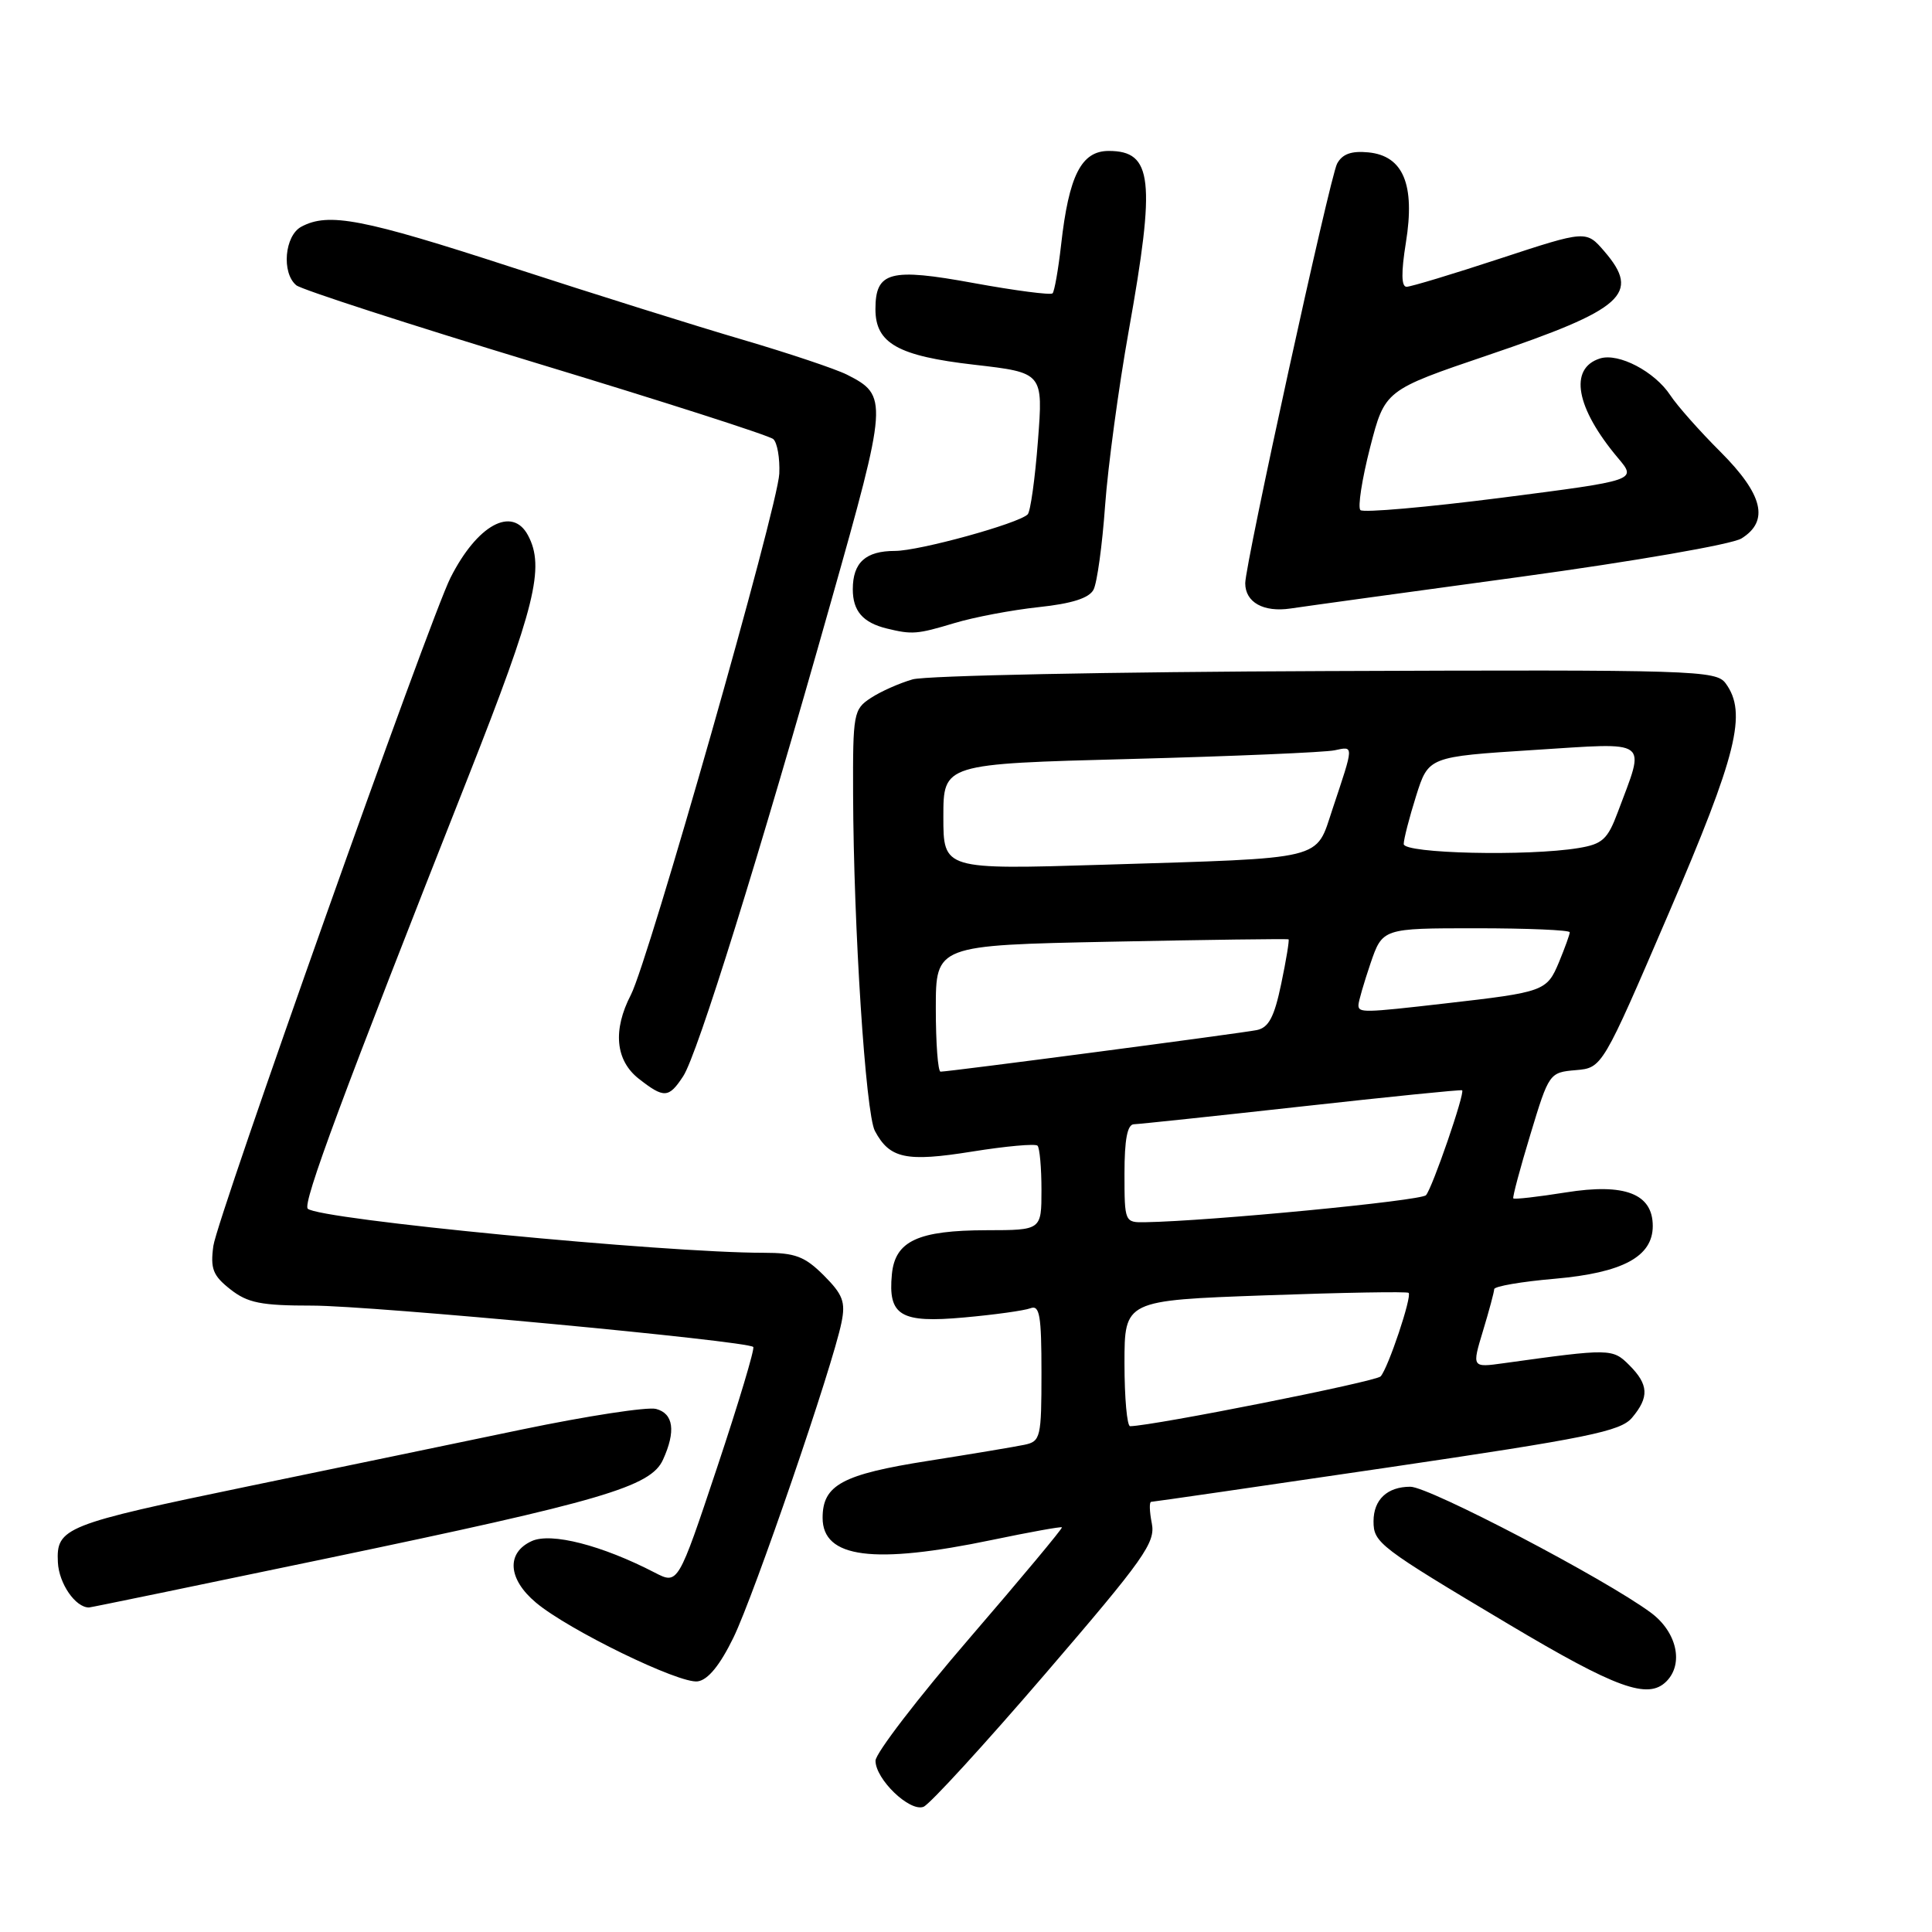 <?xml version="1.0" encoding="UTF-8" standalone="no"?>
<!DOCTYPE svg PUBLIC "-//W3C//DTD SVG 1.1//EN" "http://www.w3.org/Graphics/SVG/1.1/DTD/svg11.dtd" >
<svg xmlns="http://www.w3.org/2000/svg" xmlns:xlink="http://www.w3.org/1999/xlink" version="1.1" viewBox="0 0 256 256">
 <g >
 <path fill="currentColor"
d=" M 138.52 221.77 C 151.63 206.52 153.13 204.40 152.62 201.85 C 152.31 200.28 152.27 199.00 152.54 199.00 C 152.81 199.00 166.86 196.96 183.77 194.47 C 210.44 190.54 214.73 189.66 216.25 187.86 C 218.55 185.13 218.46 183.46 215.89 180.89 C 213.67 178.67 213.37 178.67 199.26 180.63 C 195.03 181.22 195.03 181.22 196.50 176.36 C 197.31 173.69 197.98 171.19 197.99 170.82 C 198.00 170.44 201.61 169.82 206.03 169.44 C 215.02 168.65 219.00 166.51 219.00 162.45 C 219.00 158.18 215.31 156.75 207.49 158.00 C 203.78 158.59 200.65 158.95 200.52 158.79 C 200.40 158.63 201.42 154.81 202.79 150.30 C 205.24 142.19 205.31 142.10 208.79 141.80 C 212.31 141.50 212.31 141.50 221.12 121.00 C 230.18 99.92 231.53 94.47 228.66 90.55 C 227.39 88.82 224.70 88.73 175.71 88.92 C 147.32 89.02 122.67 89.52 120.93 90.02 C 119.18 90.52 116.68 91.63 115.38 92.49 C 113.10 93.98 113.00 94.54 113.04 105.27 C 113.10 122.88 114.70 147.57 115.93 149.86 C 117.89 153.53 120.07 153.99 128.81 152.59 C 133.29 151.87 137.19 151.52 137.48 151.81 C 137.76 152.10 138.00 154.73 138.00 157.67 C 138.00 163.00 138.00 163.00 130.75 163.01 C 121.63 163.03 118.61 164.43 118.18 168.84 C 117.65 174.34 119.32 175.34 127.76 174.57 C 131.78 174.21 135.73 173.66 136.54 173.35 C 137.76 172.88 138.00 174.30 138.00 181.87 C 138.00 190.49 137.88 190.99 135.75 191.44 C 134.51 191.70 128.78 192.66 123.00 193.57 C 111.60 195.36 109.00 196.77 109.00 201.12 C 109.00 206.46 115.75 207.33 131.50 204.04 C 136.45 203.01 140.59 202.26 140.71 202.38 C 140.83 202.50 135.33 209.10 128.48 217.05 C 121.63 225.00 116.02 232.31 116.01 233.30 C 116.00 235.75 120.54 240.12 122.37 239.41 C 123.18 239.10 130.45 231.16 138.52 221.77 Z  M 220.80 222.80 C 223.14 220.46 222.19 216.24 218.75 213.69 C 212.72 209.22 189.38 197.00 186.88 197.00 C 183.82 197.00 182.00 198.71 182.00 201.58 C 182.00 204.43 182.72 204.98 199.89 215.21 C 214.16 223.71 218.36 225.24 220.80 222.80 Z  M 97.18 217.00 C 99.94 211.34 110.33 181.05 111.50 175.25 C 112.06 172.51 111.69 171.54 109.16 169.00 C 106.62 166.47 105.37 166.00 101.18 166.00 C 87.98 166.00 42.24 161.58 40.78 160.16 C 40.06 159.46 45.36 145.18 62.07 102.87 C 70.92 80.43 72.23 75.16 69.96 70.93 C 67.87 67.01 63.23 69.55 59.69 76.56 C 56.95 81.98 28.77 161.38 28.27 165.09 C 27.86 168.12 28.21 169.02 30.52 170.84 C 32.82 172.65 34.59 173.00 41.38 173.00 C 49.19 173.00 99.01 177.67 99.81 178.48 C 100.03 178.70 97.88 185.87 95.03 194.42 C 89.84 209.97 89.84 209.97 86.76 208.38 C 79.75 204.75 73.03 203.03 70.46 204.20 C 67.06 205.75 67.29 209.23 71.01 212.35 C 75.31 215.97 90.03 223.14 92.45 222.79 C 93.81 222.60 95.40 220.65 97.18 217.00 Z  M 43.35 206.49 C 79.81 198.88 86.23 197.00 87.85 193.42 C 89.57 189.65 89.25 187.30 86.93 186.69 C 85.79 186.39 77.80 187.62 69.18 189.41 C 60.55 191.21 44.28 194.59 33.00 196.92 C 8.50 202.00 7.44 202.42 7.67 207.02 C 7.81 209.83 9.99 213.00 11.79 213.00 C 12.01 213.00 26.21 210.07 43.35 206.49 Z  M 90.53 142.60 C 92.41 139.73 100.51 113.74 110.10 79.77 C 117.66 53.04 117.70 52.42 112.22 49.64 C 110.72 48.89 104.55 46.82 98.50 45.04 C 92.45 43.27 78.64 38.94 67.80 35.41 C 48.05 28.98 43.53 28.11 39.93 30.04 C 37.71 31.22 37.28 36.16 39.26 37.80 C 39.95 38.37 54.24 43.00 71.01 48.09 C 87.78 53.17 101.93 57.71 102.46 58.18 C 102.99 58.64 103.35 60.71 103.26 62.76 C 103.07 67.14 85.94 127.28 83.60 131.81 C 81.17 136.50 81.55 140.50 84.63 142.93 C 87.99 145.56 88.61 145.53 90.53 142.60 Z  M 126.44 82.57 C 129.05 81.78 134.08 80.83 137.62 80.45 C 142.05 79.98 144.32 79.25 144.90 78.13 C 145.37 77.23 146.06 72.22 146.43 67.00 C 146.81 61.77 148.22 51.36 149.56 43.85 C 153.15 23.78 152.73 20.00 146.91 20.00 C 143.28 20.00 141.63 23.25 140.60 32.45 C 140.23 35.72 139.72 38.61 139.47 38.87 C 139.21 39.12 134.52 38.51 129.04 37.51 C 117.93 35.47 116.00 35.98 116.00 40.97 C 116.00 45.49 118.98 47.17 129.10 48.33 C 138.23 49.38 138.23 49.38 137.53 58.44 C 137.15 63.42 136.54 67.80 136.17 68.16 C 134.91 69.39 121.80 73.00 118.59 73.00 C 114.70 73.00 113.00 74.54 113.00 78.08 C 113.00 80.96 114.33 82.50 117.50 83.28 C 120.86 84.10 121.52 84.05 126.44 82.57 Z  M 201.50 76.43 C 216.50 74.38 229.50 72.13 230.75 71.35 C 234.47 69.04 233.62 65.53 227.98 59.88 C 225.21 57.12 222.22 53.74 221.33 52.38 C 219.26 49.23 214.47 46.72 212.00 47.50 C 207.85 48.82 208.80 54.05 214.41 60.71 C 216.89 63.65 216.89 63.65 198.91 65.96 C 189.02 67.22 180.63 67.96 180.26 67.59 C 179.89 67.22 180.47 63.49 181.54 59.31 C 183.50 51.70 183.50 51.70 197.20 47.05 C 215.18 40.96 217.43 38.94 212.59 33.31 C 210.18 30.51 210.18 30.51 198.79 34.25 C 192.53 36.31 186.94 38.00 186.38 38.00 C 185.68 38.00 185.65 36.11 186.29 32.13 C 187.53 24.45 185.94 20.64 181.31 20.19 C 179.05 19.97 177.86 20.41 177.17 21.69 C 176.22 23.48 165.00 74.74 165.00 77.28 C 165.00 79.81 167.42 81.16 171.00 80.63 C 172.93 80.34 186.65 78.45 201.50 76.43 Z  M 149.00 180.66 C 149.00 172.31 149.00 172.31 167.65 171.64 C 177.91 171.27 186.46 171.12 186.65 171.31 C 187.12 171.78 183.94 181.28 182.94 182.38 C 182.32 183.07 152.94 188.91 149.75 188.98 C 149.34 188.99 149.00 185.25 149.00 180.66 Z  M 149.00 155.50 C 149.00 150.98 149.38 148.99 150.25 148.97 C 150.94 148.95 160.95 147.89 172.50 146.61 C 184.05 145.33 193.61 144.36 193.74 144.47 C 194.15 144.78 189.79 157.44 188.95 158.37 C 188.28 159.11 160.23 161.81 151.75 161.95 C 149.03 162.00 149.00 161.94 149.00 155.50 Z  M 124.00 133.63 C 124.00 125.25 124.00 125.25 147.25 124.78 C 160.04 124.52 170.61 124.38 170.74 124.47 C 170.86 124.56 170.43 127.21 169.77 130.35 C 168.85 134.77 168.11 136.16 166.54 136.49 C 164.47 136.91 125.77 142.00 124.63 142.00 C 124.28 142.00 124.00 138.23 124.00 133.63 Z  M 180.00 133.18 C 180.00 132.73 180.72 130.25 181.59 127.68 C 183.19 123.00 183.19 123.00 195.59 123.00 C 202.42 123.00 208.00 123.24 208.00 123.53 C 208.00 123.82 207.35 125.61 206.57 127.50 C 204.96 131.34 204.63 131.46 191.50 132.96 C 180.62 134.21 180.00 134.22 180.00 133.18 Z  M 125.00 108.23 C 125.00 101.22 125.00 101.22 149.75 100.57 C 163.36 100.21 175.55 99.69 176.83 99.42 C 179.43 98.87 179.43 98.61 176.57 107.19 C 174.27 114.08 176.00 113.66 146.25 114.58 C 125.00 115.23 125.00 115.23 125.00 108.23 Z  M 186.00 111.84 C 186.00 111.20 186.74 108.33 187.64 105.47 C 189.28 100.27 189.28 100.27 203.19 99.38 C 218.88 98.39 218.04 97.77 214.36 107.63 C 213.02 111.22 212.33 111.85 209.16 112.37 C 202.46 113.48 186.00 113.10 186.00 111.84 Z "/>
</g>
</svg>